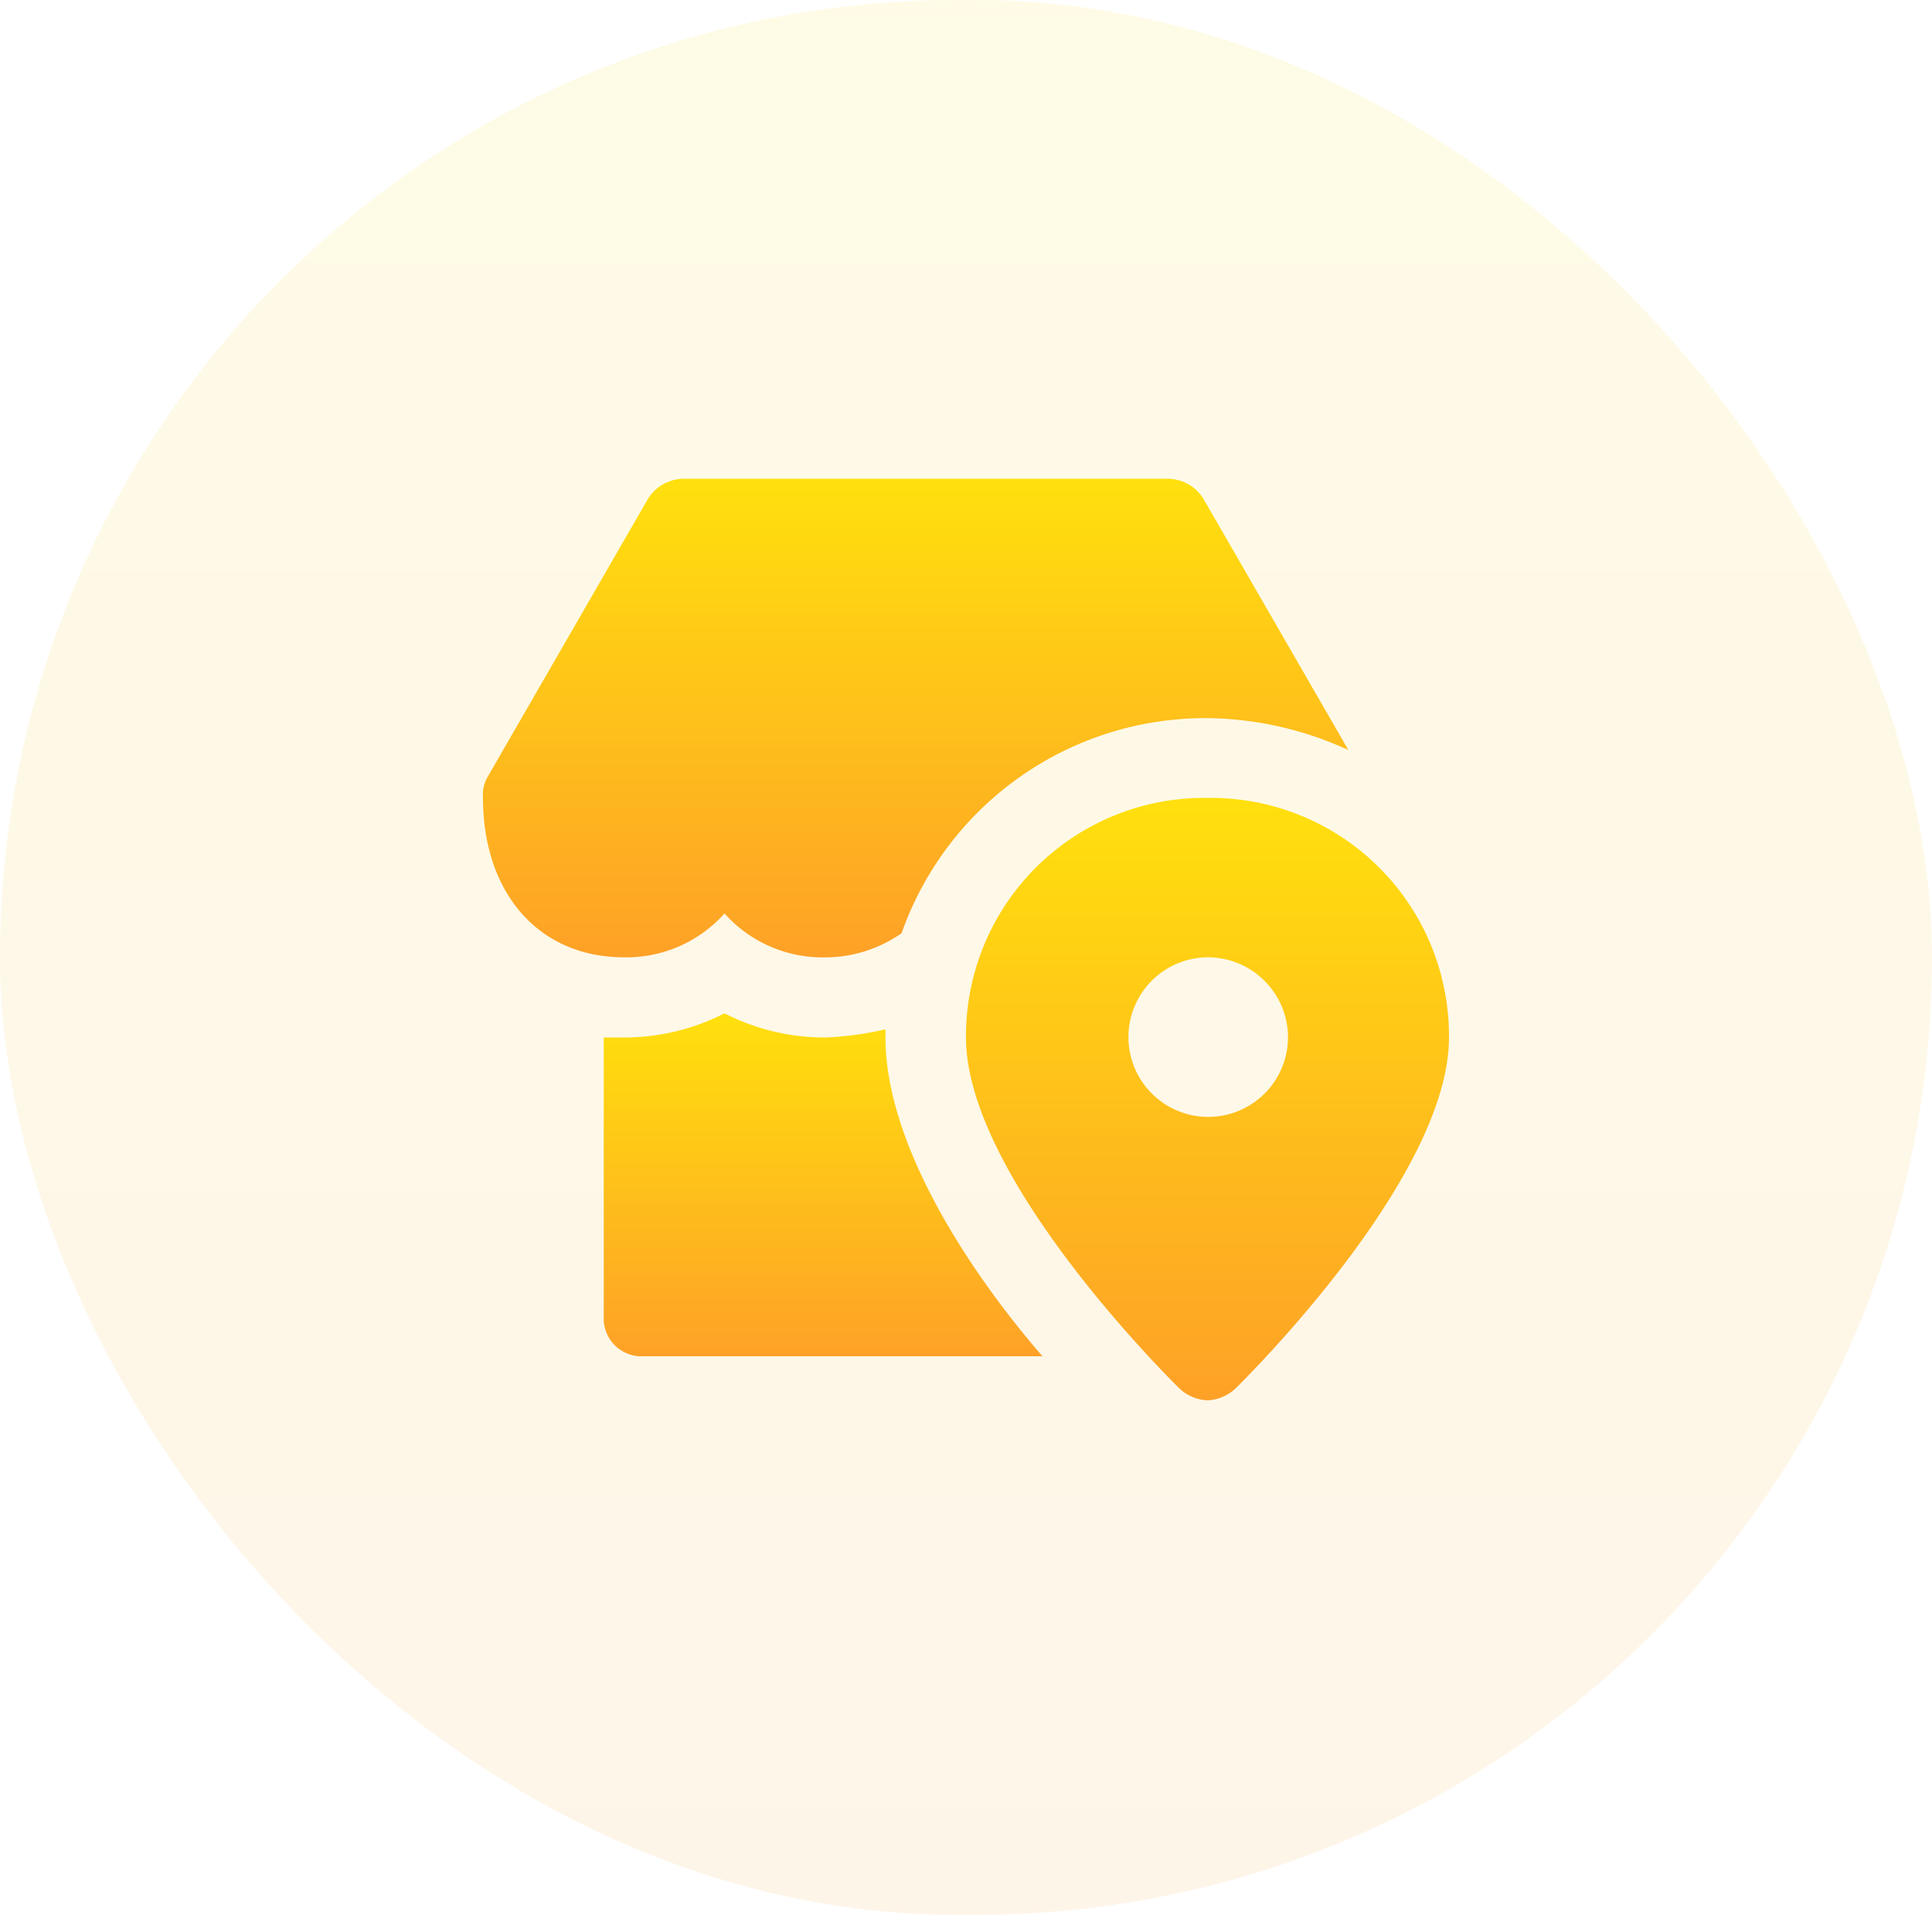 <svg data-name="card / color" xmlns="http://www.w3.org/2000/svg" width="40" height="39.646" viewBox="0 0 40 39.646">
    <defs>
        <linearGradient id="7q55jpfrga" x1=".5" x2=".5" y2="1" gradientUnits="objectBoundingBox">
            <stop offset="0" stop-color="#ffe00d"/>
            <stop offset="1" stop-color="#fea127"/>
        </linearGradient>
    </defs>
    <g data-name="card / choose">
        <rect width="40" height="39.646" rx="19.823" style="fill:url(#7q55jpfrga);opacity:.1"/>
        <g data-name="icon / shop">
            <path d="M5 12.472a.9.9 0 0 1-.584-.248C3.965 11.777 0 7.773 0 4.956A4.931 4.931 0 0 1 5 0a4.931 4.931 0 0 1 5 4.956c0 2.817-3.965 6.821-4.417 7.268a.9.9 0 0 1-.583.248zM5 3.3a1.652 1.652 0 1 0 1.667 1.656A1.662 1.662 0 0 0 5 3.3z" transform="translate(20 16.52)" style="fill:url(#7q55jpfrga)"/>
            <path d="M5 9a2.719 2.719 0 0 0 2.083.909 2.761 2.761 0 0 0 1.583-.5A6.672 6.672 0 0 1 15 4.956a7.157 7.157 0 0 1 2.917.661l-3-5.2a.877.877 0 0 0-.75-.417h-10a.877.877 0 0 0-.75.413L.083 6.195A.739.739 0 0 0 0 6.608c0 1.982 1.167 3.3 2.917 3.3A2.719 2.719 0 0 0 5 9z" style="fill:url(#7q55jpfrga)" transform="translate(10 9.912)"/>
            <path data-name="Path" d="M5.833.5V.33a6.487 6.487 0 0 1-1.25.17A4.551 4.551 0 0 1 2.5 0 4.551 4.551 0 0 1 .417.5H0v5.777a.784.784 0 0 0 .833.823h8.25c-1.5-1.731-3.25-4.374-3.25-6.6z" transform="translate(12.5 20.98)" style="fill:url(#7q55jpfrga)"/>
        </g>
    </g>
</svg>
